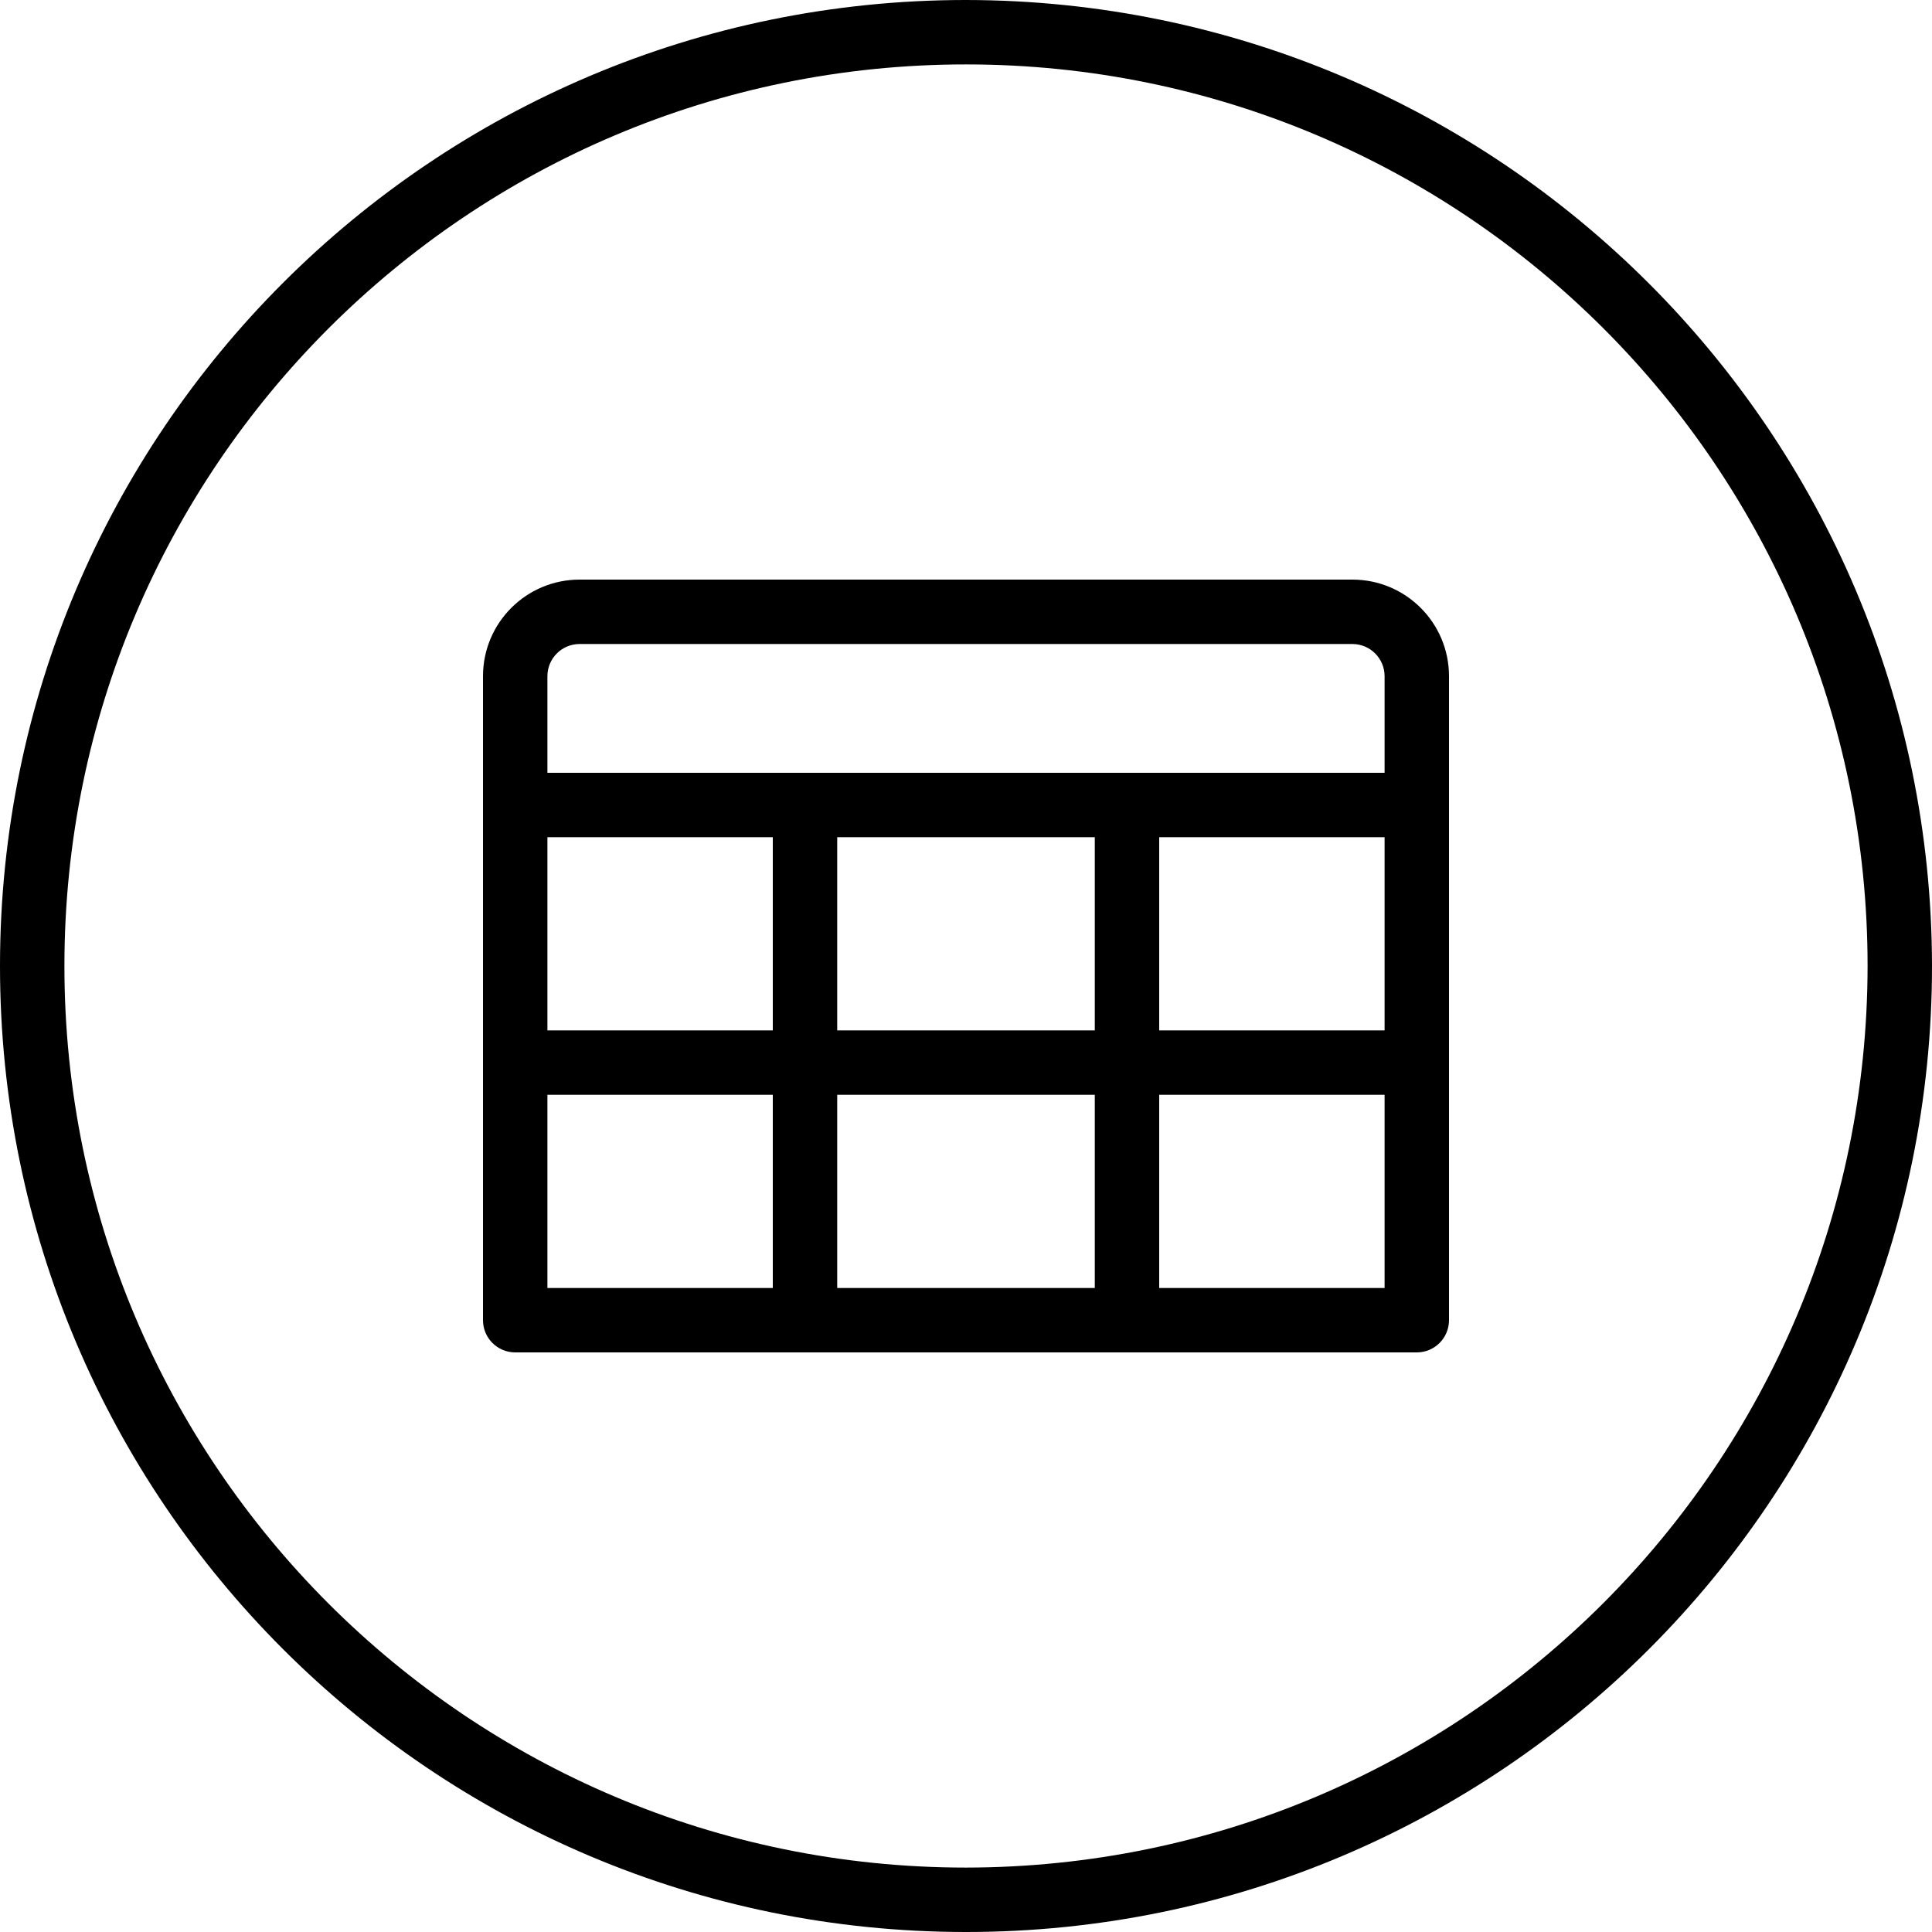 <svg width="50" height="50" viewBox="0 0 50 50" fill="none" xmlns="http://www.w3.org/2000/svg">
<path d="M25 0C11.193 0 0 11.193 0 25C0 38.807 11.193 50 25 50C38.807 50 50 38.807 50 25C49.984 11.2 38.8 0.015 25 0ZM25 48.333C12.113 48.333 1.667 37.887 1.667 25C1.667 12.113 12.113 1.667 25 1.667C37.887 1.667 48.333 12.113 48.333 25C48.319 37.88 37.88 48.319 25 48.333Z" fill="black"/>
<path d="M35 15H15C13.619 15 12.5 16.119 12.5 17.5V34.167C12.5 34.627 12.873 35 13.333 35H36.667C37.127 35 37.5 34.627 37.5 34.167V17.5C37.5 16.119 36.381 15 35 15ZM15 16.667H35C35.46 16.667 35.833 17.04 35.833 17.5V20H14.167V17.5C14.167 17.04 14.54 16.667 15 16.667ZM21.667 21.667H28.333V26.667H21.667V21.667ZM20 26.667H14.167V21.667H20V26.667ZM30 21.667H35.833V26.667H30V21.667ZM14.167 33.333V28.333H20V33.333H14.167ZM21.667 28.333H28.333V33.333H21.667V28.333ZM30 33.333V28.333H35.833V33.333H30Z" fill="black"/>
</svg>
